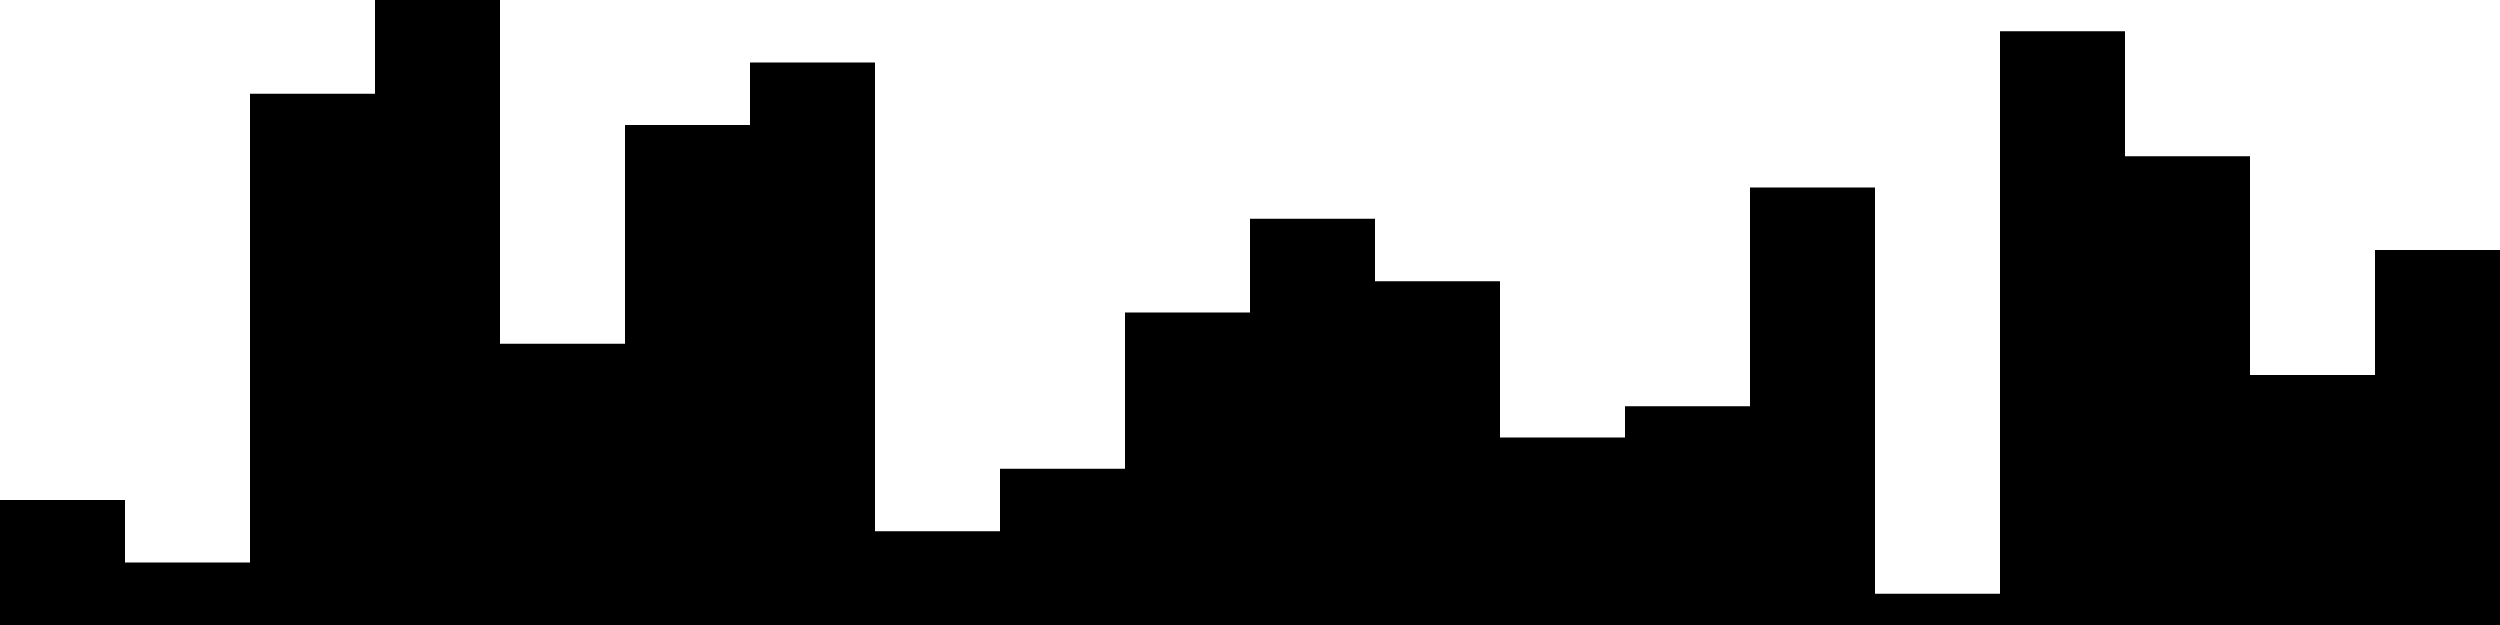 
<svg xmlns="http://www.w3.org/2000/svg" width="800" height="200">
<style>
rect {
    fill: black;
}
@media (prefers-color-scheme: dark) {
    rect {
        fill: white;
    }
}
</style>
<rect width="40" height="40" x="0" y="160" />
<rect width="40" height="20" x="40" y="180" />
<rect width="40" height="170" x="80" y="30" />
<rect width="40" height="200" x="120" y="0" />
<rect width="40" height="90" x="160" y="110" />
<rect width="40" height="160" x="200" y="40" />
<rect width="40" height="180" x="240" y="20" />
<rect width="40" height="30" x="280" y="170" />
<rect width="40" height="50" x="320" y="150" />
<rect width="40" height="100" x="360" y="100" />
<rect width="40" height="130" x="400" y="70" />
<rect width="40" height="110" x="440" y="90" />
<rect width="40" height="60" x="480" y="140" />
<rect width="40" height="70" x="520" y="130" />
<rect width="40" height="140" x="560" y="60" />
<rect width="40" height="10" x="600" y="190" />
<rect width="40" height="190" x="640" y="10" />
<rect width="40" height="150" x="680" y="50" />
<rect width="40" height="80" x="720" y="120" />
<rect width="40" height="120" x="760" y="80" />
</svg>
